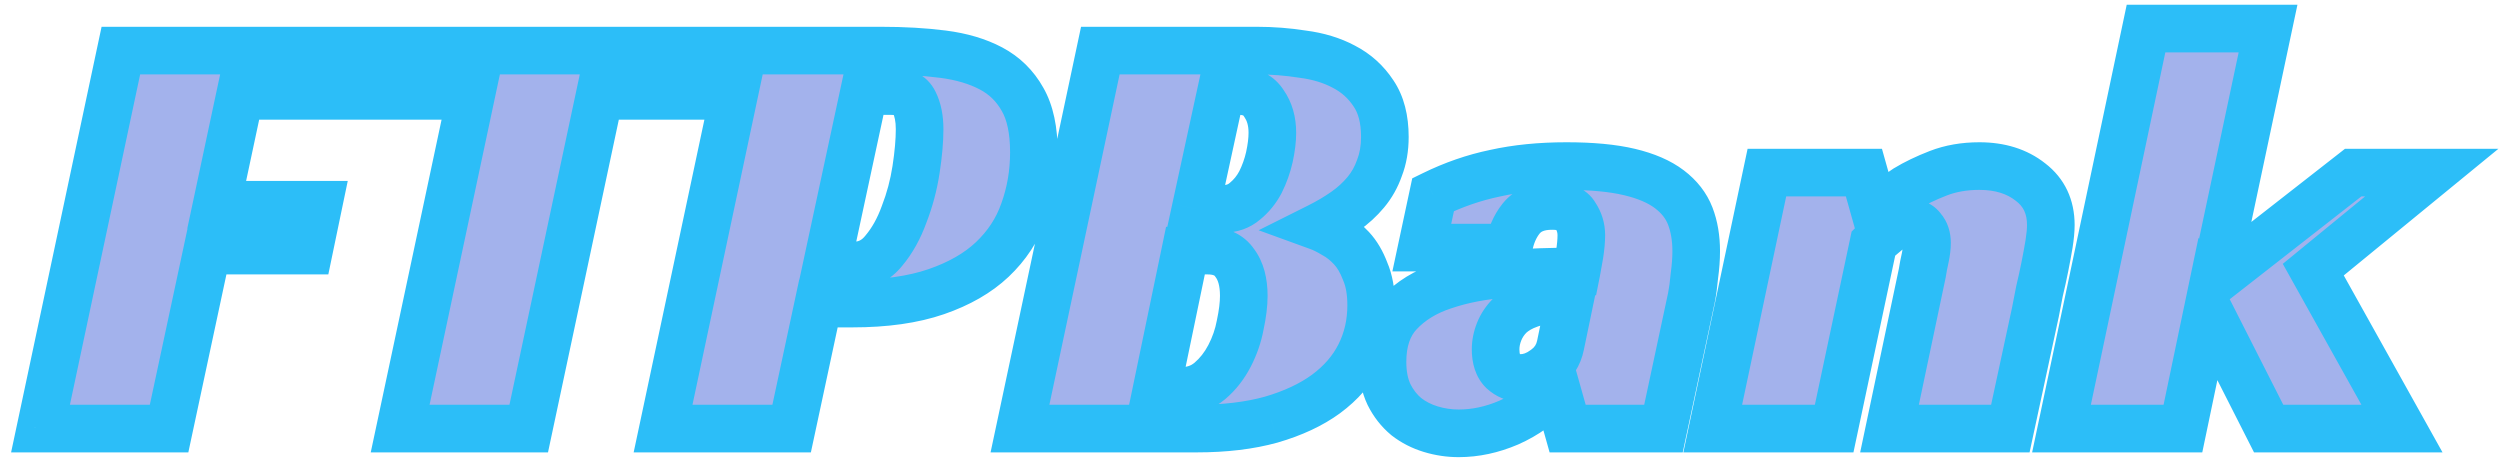 <svg width="210" height="39" viewBox="0 0 210 39" fill="none" xmlns="http://www.w3.org/2000/svg">
<path d="M10.152 4.25H31.202L30.402 8.05H20.152L18.202 17.2H26.752L25.952 21.05H17.402L14.202 36H3.402L10.152 4.25ZM58.413 8.05H50.363L44.413 36H33.613L39.563 8.05H31.613L32.513 4.25H59.263L58.413 8.05ZM71.747 22.3C72.747 22.3 73.581 21.883 74.247 21.05C74.947 20.217 75.514 19.2 75.947 18C76.414 16.8 76.747 15.55 76.947 14.25C77.147 12.95 77.247 11.817 77.247 10.85C77.247 9.95 77.097 9.2 76.797 8.6C76.497 7.967 75.847 7.65 74.847 7.65H72.597L69.447 22.3H71.747ZM68.747 25.5L66.497 36H55.697L62.447 4.25H73.997C75.897 4.25 77.631 4.35 79.197 4.55C80.764 4.75 82.114 5.15 83.247 5.75C84.381 6.35 85.264 7.217 85.897 8.35C86.531 9.45 86.847 10.933 86.847 12.8C86.847 14.533 86.564 16.183 85.997 17.75C85.464 19.283 84.581 20.633 83.347 21.8C82.147 22.933 80.581 23.833 78.647 24.5C76.714 25.167 74.364 25.5 71.597 25.5H68.747ZM116.328 11.5C116.328 12.467 116.178 13.333 115.878 14.1C115.611 14.867 115.228 15.55 114.728 16.15C114.228 16.75 113.644 17.283 112.978 17.75C112.311 18.217 111.578 18.65 110.778 19.05C111.144 19.183 111.578 19.4 112.078 19.7C112.578 19.967 113.061 20.35 113.528 20.85C113.994 21.35 114.378 22 114.678 22.8C115.011 23.567 115.178 24.517 115.178 25.65C115.178 27.15 114.861 28.533 114.228 29.8C113.594 31.067 112.644 32.167 111.378 33.1C110.144 34 108.611 34.717 106.778 35.25C104.978 35.75 102.894 36 100.528 36H85.678L92.428 4.25H105.578C106.878 4.25 108.161 4.35 109.428 4.55C110.728 4.717 111.878 5.067 112.878 5.6C113.911 6.133 114.744 6.883 115.378 7.85C116.011 8.783 116.328 10 116.328 11.5ZM102.728 17.55C103.461 17.55 104.078 17.333 104.578 16.9C105.111 16.467 105.544 15.933 105.878 15.3C106.211 14.633 106.461 13.933 106.628 13.2C106.794 12.433 106.878 11.75 106.878 11.15C106.878 10.183 106.644 9.367 106.178 8.7C105.744 8 105.044 7.65 104.078 7.65H102.578L100.428 17.55H102.728ZM99.128 32.85C100.128 32.85 100.961 32.567 101.628 32C102.294 31.433 102.844 30.733 103.278 29.9C103.711 29.067 104.011 28.2 104.178 27.3C104.378 26.367 104.478 25.55 104.478 24.85C104.478 23.683 104.228 22.767 103.728 22.1C103.261 21.4 102.494 21.05 101.428 21.05H99.578L97.128 32.85H99.128ZM120.381 16.35C122.081 15.517 123.815 14.917 125.581 14.55C127.381 14.15 129.381 13.95 131.581 13.95C133.715 13.95 135.481 14.117 136.881 14.45C138.281 14.783 139.398 15.267 140.231 15.9C141.065 16.533 141.648 17.283 141.981 18.15C142.315 19.017 142.481 20 142.481 21.1C142.481 21.733 142.431 22.417 142.331 23.15C142.265 23.883 142.181 24.5 142.081 25L139.731 36H131.681L130.781 32.8H130.481C129.415 33.967 128.165 34.867 126.731 35.5C125.331 36.1 123.931 36.4 122.531 36.4C121.731 36.4 120.948 36.283 120.181 36.05C119.415 35.817 118.731 35.467 118.131 35C117.531 34.5 117.048 33.883 116.681 33.15C116.315 32.383 116.131 31.467 116.131 30.4C116.131 28.667 116.598 27.3 117.531 26.3C118.498 25.267 119.748 24.5 121.281 24C122.848 23.467 124.598 23.133 126.531 23C128.498 22.867 130.465 22.8 132.431 22.8C132.498 22.467 132.581 22 132.681 21.4C132.781 20.767 132.831 20.217 132.831 19.75C132.831 19.15 132.665 18.6 132.331 18.1C132.031 17.567 131.381 17.3 130.381 17.3C129.215 17.3 128.348 17.65 127.781 18.35C127.248 19.017 126.898 19.833 126.731 20.8H119.431L120.381 16.35ZM131.881 25.15H130.981C130.015 25.15 129.181 25.283 128.481 25.55C127.815 25.783 127.265 26.1 126.831 26.5C126.431 26.9 126.131 27.35 125.931 27.85C125.731 28.35 125.631 28.85 125.631 29.35C125.631 30.15 125.831 30.75 126.231 31.15C126.665 31.55 127.165 31.75 127.731 31.75C128.431 31.75 129.115 31.5 129.781 31C130.481 30.5 130.915 29.833 131.081 29L131.881 25.15ZM157.769 17.7C158.469 17.033 159.252 16.417 160.119 15.85C160.886 15.383 161.786 14.95 162.819 14.55C163.852 14.15 165.002 13.95 166.269 13.95C168.002 13.95 169.436 14.4 170.569 15.3C171.702 16.167 172.269 17.367 172.269 18.9C172.269 19.333 172.219 19.867 172.119 20.5C172.019 21.1 171.902 21.733 171.769 22.4C171.636 23.067 171.486 23.75 171.319 24.45C171.186 25.117 171.069 25.717 170.969 26.25L168.869 36H158.719L161.469 22.95C161.536 22.517 161.619 22.083 161.719 21.65C161.819 21.183 161.869 20.767 161.869 20.4C161.869 19.9 161.736 19.5 161.469 19.2C161.236 18.867 160.869 18.7 160.369 18.7C159.769 18.7 159.186 18.917 158.619 19.35C158.086 19.783 157.669 20.15 157.369 20.45L154.069 36H143.869L148.419 14.5H156.569L157.469 17.7H157.769ZM186.016 23.6L197.666 14.5H204.266L194.316 22.65L201.766 36H190.566L185.466 25.95L183.366 36H173.166L180.266 2.4H190.516L186.016 23.6Z" fill="#1B3FCF" fill-opacity="0.4"/>
<path d="M10.152 4.25V2.25H8.533L8.196 3.834L10.152 4.25ZM31.202 4.25L33.159 4.662L33.667 2.25H31.202V4.25ZM30.402 8.05V10.05H32.025L32.359 8.462L30.402 8.05ZM20.152 8.05V6.05H18.534L18.196 7.633L20.152 8.05ZM18.202 17.2L16.246 16.783L15.731 19.2H18.202V17.2ZM26.752 17.2L28.71 17.607L29.211 15.2H26.752V17.2ZM25.952 21.05V23.05H27.579L27.91 21.457L25.952 21.05ZM17.402 21.05V19.05H15.785L15.447 20.631L17.402 21.05ZM14.202 36V38H15.82L16.158 36.419L14.202 36ZM3.402 36L1.446 35.584L0.932 38H3.402V36ZM10.152 6.25H31.202V2.25H10.152V6.25ZM29.245 3.838L28.445 7.638L32.359 8.462L33.159 4.662L29.245 3.838ZM30.402 6.05H20.152V10.05H30.402V6.05ZM18.196 7.633L16.246 16.783L20.158 17.617L22.108 8.467L18.196 7.633ZM18.202 19.2H26.752V15.2H18.202V19.2ZM24.794 16.793L23.994 20.643L27.91 21.457L28.71 17.607L24.794 16.793ZM25.952 19.05H17.402V23.05H25.952V19.05ZM15.447 20.631L12.247 35.581L16.158 36.419L19.358 21.469L15.447 20.631ZM14.202 34H3.402V38H14.202V34ZM5.359 36.416L12.109 4.666L8.196 3.834L1.446 35.584L5.359 36.416ZM58.413 8.05V10.05H60.015L60.365 8.487L58.413 8.05ZM50.363 8.05V6.05H48.744L48.407 7.634L50.363 8.05ZM44.413 36V38H46.032L46.369 36.416L44.413 36ZM33.613 36L31.657 35.584L31.142 38H33.613V36ZM39.563 8.05L41.519 8.466L42.033 6.05H39.563V8.05ZM31.613 8.05L29.667 7.589L29.084 10.05H31.613V8.05ZM32.513 4.25V2.25H30.931L30.567 3.789L32.513 4.25ZM59.263 4.25L61.215 4.687L61.76 2.25H59.263V4.25ZM58.413 6.05H50.363V10.05H58.413V6.05ZM48.407 7.634L42.457 35.584L46.369 36.416L52.319 8.466L48.407 7.634ZM44.413 34H33.613V38H44.413V34ZM35.569 36.416L41.519 8.466L37.607 7.634L31.657 35.584L35.569 36.416ZM39.563 6.05H31.613V10.05H39.563V6.05ZM33.559 8.511L34.459 4.711L30.567 3.789L29.667 7.589L33.559 8.511ZM32.513 6.25H59.263V2.25H32.513V6.25ZM57.311 3.813L56.461 7.613L60.365 8.487L61.215 4.687L57.311 3.813ZM74.247 21.05L72.716 19.764L72.701 19.782L72.686 19.801L74.247 21.05ZM75.947 18L74.083 17.275L74.074 17.298L74.066 17.321L75.947 18ZM76.947 14.25L74.971 13.946V13.946L76.947 14.25ZM76.797 8.6L74.99 9.456L74.999 9.475L75.008 9.494L76.797 8.6ZM72.597 7.65V5.65H70.982L70.642 7.23L72.597 7.65ZM69.447 22.3L67.492 21.88L66.972 24.3H69.447V22.3ZM68.747 25.5V23.5H67.13L66.792 25.081L68.747 25.5ZM66.497 36V38H68.114L68.453 36.419L66.497 36ZM55.697 36L53.741 35.584L53.227 38H55.697V36ZM62.447 4.25V2.25H60.828L60.491 3.834L62.447 4.25ZM79.197 4.55L78.944 6.534L79.197 4.55ZM83.247 5.75L82.311 7.518L83.247 5.75ZM85.897 8.35L84.151 9.326L84.158 9.337L84.164 9.348L85.897 8.35ZM85.997 17.75L84.117 17.07L84.112 17.081L84.108 17.093L85.997 17.75ZM83.347 21.8L84.721 23.254L84.722 23.253L83.347 21.8ZM71.747 24.3C73.4 24.3 74.792 23.57 75.809 22.299L72.686 19.801C72.369 20.196 72.094 20.3 71.747 20.3V24.3ZM75.779 22.336C76.654 21.295 77.329 20.063 77.828 18.679L74.066 17.321C73.699 18.337 73.241 19.139 72.716 19.764L75.779 22.336ZM77.811 18.725C78.332 17.386 78.702 15.995 78.924 14.554L74.971 13.946C74.792 15.105 74.496 16.214 74.083 17.275L77.811 18.725ZM78.924 14.554C79.134 13.187 79.247 11.947 79.247 10.85H75.247C75.247 11.686 75.16 12.713 74.971 13.946L78.924 14.554ZM79.247 10.85C79.247 9.741 79.064 8.661 78.586 7.706L75.008 9.494C75.13 9.739 75.247 10.159 75.247 10.85H79.247ZM78.605 7.744C77.838 6.124 76.24 5.65 74.847 5.65V9.65C74.994 9.65 75.094 9.662 75.155 9.674C75.215 9.685 75.228 9.695 75.209 9.685C75.187 9.675 75.142 9.648 75.092 9.599C75.042 9.548 75.009 9.496 74.99 9.456L78.605 7.744ZM74.847 5.65H72.597V9.65H74.847V5.65ZM70.642 7.23L67.492 21.88L71.403 22.72L74.553 8.07L70.642 7.23ZM69.447 24.3H71.747V20.3H69.447V24.3ZM66.792 25.081L64.542 35.581L68.453 36.419L70.703 25.919L66.792 25.081ZM66.497 34H55.697V38H66.497V34ZM57.654 36.416L64.403 4.666L60.491 3.834L53.741 35.584L57.654 36.416ZM62.447 6.25H73.997V2.25H62.447V6.25ZM73.997 6.25C75.829 6.25 77.476 6.347 78.944 6.534L79.451 2.566C77.785 2.353 75.966 2.25 73.997 2.25V6.25ZM78.944 6.534C80.325 6.71 81.434 7.053 82.311 7.518L84.183 3.982C82.794 3.247 81.203 2.79 79.451 2.566L78.944 6.534ZM82.311 7.518C83.1 7.935 83.704 8.524 84.151 9.326L87.643 7.374C86.824 5.909 85.662 4.765 84.183 3.982L82.311 7.518ZM84.164 9.348C84.559 10.034 84.847 11.13 84.847 12.8H88.847C88.847 10.737 88.502 8.866 87.63 7.352L84.164 9.348ZM84.847 12.8C84.847 14.311 84.601 15.73 84.117 17.07L87.878 18.43C88.527 16.637 88.847 14.756 88.847 12.8H84.847ZM84.108 17.093C83.685 18.31 82.984 19.39 81.973 20.347L84.722 23.253C86.177 21.876 87.243 20.257 87.886 18.407L84.108 17.093ZM81.974 20.346C81.024 21.243 79.722 22.014 77.995 22.609L79.299 26.391C81.439 25.653 83.271 24.623 84.721 23.254L81.974 20.346ZM77.995 22.609C76.331 23.183 74.215 23.5 71.597 23.5V27.5C74.513 27.5 77.097 27.15 79.299 26.391L77.995 22.609ZM71.597 23.5H68.747V27.5H71.597V23.5ZM115.878 14.1L114.015 13.371L114.001 13.407L113.989 13.443L115.878 14.1ZM112.978 17.75L111.831 16.111V16.111L112.978 17.75ZM110.778 19.05L109.883 17.261L105.724 19.341L110.094 20.93L110.778 19.05ZM112.078 19.7L111.049 21.415L111.092 21.441L111.137 21.465L112.078 19.7ZM113.528 20.85L112.066 22.215V22.215L113.528 20.85ZM114.678 22.8L112.805 23.502L112.823 23.55L112.844 23.598L114.678 22.8ZM114.228 29.8L112.439 28.906L114.228 29.8ZM111.378 33.1L112.557 34.716L112.564 34.71L111.378 33.1ZM106.778 35.25L107.313 37.177L107.325 37.174L107.336 37.17L106.778 35.25ZM85.678 36L83.722 35.584L83.208 38H85.678V36ZM92.428 4.25V2.25H90.808L90.472 3.834L92.428 4.25ZM109.428 4.55L109.116 6.526L109.145 6.53L109.173 6.534L109.428 4.55ZM112.878 5.6L111.937 7.365L111.948 7.371L111.96 7.377L112.878 5.6ZM115.378 7.85L113.705 8.946L113.714 8.96L113.723 8.973L115.378 7.85ZM104.578 16.9L103.317 15.348L103.292 15.368L103.268 15.389L104.578 16.9ZM105.878 15.3L107.648 16.232L107.657 16.213L107.667 16.194L105.878 15.3ZM106.628 13.2L108.578 13.643L108.58 13.634L108.582 13.625L106.628 13.2ZM106.178 8.7L104.477 9.753L104.507 9.801L104.539 9.847L106.178 8.7ZM102.578 7.65V5.65H100.965L100.623 7.226L102.578 7.65ZM100.428 17.55L98.473 17.125L97.947 19.55H100.428V17.55ZM101.628 32L100.332 30.476L101.628 32ZM103.278 29.9L105.052 30.823L103.278 29.9ZM104.178 27.3L102.222 26.881L102.216 26.908L102.211 26.936L104.178 27.3ZM103.728 22.1L102.064 23.209L102.094 23.256L102.128 23.3L103.728 22.1ZM99.578 21.05V19.05H97.95L97.62 20.643L99.578 21.05ZM97.128 32.85L95.169 32.443L94.67 34.85H97.128V32.85ZM114.328 11.5C114.328 12.26 114.21 12.873 114.015 13.371L117.74 14.829C118.145 13.793 118.328 12.673 118.328 11.5H114.328ZM113.989 13.443C113.798 13.991 113.531 14.462 113.191 14.87L116.264 17.43C116.924 16.638 117.424 15.742 117.767 14.757L113.989 13.443ZM113.191 14.87C112.809 15.328 112.358 15.742 111.831 16.111L114.125 19.389C114.93 18.825 115.646 18.172 116.264 17.43L113.191 14.87ZM111.831 16.111C111.252 16.517 110.604 16.901 109.883 17.261L111.672 20.839C112.551 20.399 113.37 19.917 114.125 19.389L111.831 16.111ZM110.094 20.93C110.298 21.003 110.61 21.152 111.049 21.415L113.107 17.985C112.545 17.648 111.991 17.363 111.461 17.17L110.094 20.93ZM111.137 21.465C111.407 21.609 111.719 21.843 112.066 22.215L114.99 19.485C114.403 18.857 113.749 18.325 113.019 17.935L111.137 21.465ZM112.066 22.215C112.315 22.482 112.575 22.889 112.805 23.502L116.55 22.098C116.18 21.111 115.674 20.218 114.99 19.485L112.066 22.215ZM112.844 23.598C113.036 24.04 113.178 24.699 113.178 25.65H117.178C117.178 24.334 116.986 23.093 116.512 22.003L112.844 23.598ZM113.178 25.65C113.178 26.858 112.925 27.933 112.439 28.906L116.017 30.694C116.797 29.134 117.178 27.442 117.178 25.65H113.178ZM112.439 28.906C111.962 29.859 111.232 30.723 110.191 31.49L112.564 34.71C114.057 33.61 115.227 32.274 116.017 30.694L112.439 28.906ZM110.199 31.484C109.193 32.218 107.883 32.846 106.219 33.33L107.336 37.17C109.339 36.588 111.096 35.782 112.557 34.716L110.199 31.484ZM106.242 33.323C104.656 33.764 102.759 34 100.528 34V38C103.03 38 105.3 37.736 107.313 37.177L106.242 33.323ZM100.528 34H85.678V38H100.528V34ZM87.634 36.416L94.384 4.666L90.472 3.834L83.722 35.584L87.634 36.416ZM92.428 6.25H105.578V2.25H92.428V6.25ZM105.578 6.25C106.775 6.25 107.954 6.342 109.116 6.526L109.74 2.574C108.368 2.358 106.981 2.25 105.578 2.25V6.25ZM109.173 6.534C110.27 6.674 111.181 6.962 111.937 7.365L113.819 3.835C112.574 3.172 111.185 2.759 109.682 2.566L109.173 6.534ZM111.96 7.377C112.689 7.753 113.262 8.27 113.705 8.946L117.051 6.754C116.227 5.497 115.133 4.513 113.795 3.823L111.96 7.377ZM113.723 8.973C114.068 9.482 114.328 10.271 114.328 11.5H118.328C118.328 9.729 117.954 8.085 117.033 6.727L113.723 8.973ZM102.728 19.55C103.886 19.55 104.984 19.195 105.888 18.411L103.268 15.389C103.172 15.472 103.036 15.55 102.728 15.55V19.55ZM105.839 18.452C106.591 17.841 107.194 17.094 107.648 16.232L104.108 14.368C103.895 14.773 103.631 15.092 103.317 15.348L105.839 18.452ZM107.667 16.194C108.072 15.383 108.376 14.531 108.578 13.643L104.677 12.757C104.546 13.335 104.35 13.884 104.089 14.406L107.667 16.194ZM108.582 13.625C108.77 12.759 108.878 11.929 108.878 11.15H104.878C104.878 11.571 104.818 12.108 104.673 12.775L108.582 13.625ZM108.878 11.15C108.878 9.852 108.56 8.615 107.816 7.553L104.539 9.847C104.729 10.118 104.878 10.515 104.878 11.15H108.878ZM107.878 7.647C107.012 6.247 105.596 5.65 104.078 5.65V9.65C104.322 9.65 104.419 9.694 104.433 9.701C104.441 9.705 104.443 9.707 104.443 9.708C104.445 9.709 104.457 9.721 104.477 9.753L107.878 7.647ZM104.078 5.65H102.578V9.65H104.078V5.65ZM100.623 7.226L98.473 17.125L102.382 17.974L104.532 8.074L100.623 7.226ZM100.428 19.55H102.728V15.55H100.428V19.55ZM99.128 34.85C100.53 34.85 101.843 34.441 102.923 33.524L100.332 30.476C100.079 30.692 99.725 30.85 99.128 30.85V34.85ZM102.923 33.524C103.801 32.778 104.508 31.869 105.052 30.823L101.503 28.977C101.18 29.598 100.788 30.089 100.332 30.476L102.923 33.524ZM105.052 30.823C105.574 29.818 105.941 28.764 106.144 27.664L102.211 26.936C102.081 27.636 101.848 28.315 101.503 28.977L105.052 30.823ZM106.133 27.719C106.353 26.694 106.478 25.731 106.478 24.85H102.478C102.478 25.369 102.402 26.039 102.222 26.881L106.133 27.719ZM106.478 24.85C106.478 23.419 106.173 22.027 105.328 20.9L102.128 23.3C102.282 23.506 102.478 23.947 102.478 24.85H106.478ZM105.392 20.991C104.455 19.585 102.961 19.05 101.428 19.05V23.05C101.748 23.05 101.909 23.103 101.972 23.132C102.018 23.153 102.037 23.17 102.064 23.209L105.392 20.991ZM101.428 19.05H99.578V23.05H101.428V19.05ZM97.62 20.643L95.169 32.443L99.086 33.257L101.536 21.457L97.62 20.643ZM97.128 34.85H99.128V30.85H97.128V34.85ZM120.381 16.35L119.501 14.554L118.628 14.982L118.425 15.932L120.381 16.35ZM125.581 14.55L125.988 16.508L126.001 16.505L126.015 16.502L125.581 14.55ZM136.881 14.45L136.418 16.396L136.881 14.45ZM140.231 15.9L139.021 17.492V17.492L140.231 15.9ZM142.331 23.15L140.35 22.88L140.344 22.924L140.339 22.969L142.331 23.15ZM142.081 25L144.037 25.418L144.04 25.405L144.042 25.392L142.081 25ZM139.731 36V38H141.349L141.687 36.418L139.731 36ZM131.681 36L129.756 36.541L130.166 38H131.681V36ZM130.781 32.8L132.707 32.258L132.296 30.8H130.781V32.8ZM130.481 32.8V30.8H129.6L129.005 31.451L130.481 32.8ZM126.731 35.5L127.519 37.338L127.529 37.334L127.54 37.329L126.731 35.5ZM120.181 36.05L120.764 34.137L120.181 36.05ZM118.131 35L116.851 36.536L116.877 36.558L116.903 36.579L118.131 35ZM116.681 33.15L114.877 34.013L114.885 34.029L114.892 34.044L116.681 33.15ZM117.531 26.3L116.071 24.934L116.069 24.935L117.531 26.3ZM121.281 24L121.901 25.901L121.914 25.898L121.926 25.893L121.281 24ZM126.531 23L126.396 21.005L126.394 21.005L126.531 23ZM132.431 22.8V24.8H134.071L134.392 23.192L132.431 22.8ZM132.681 21.4L134.654 21.729L134.655 21.72L134.657 21.712L132.681 21.4ZM132.331 18.1L130.588 19.081L130.625 19.146L130.667 19.209L132.331 18.1ZM127.781 18.35L126.227 17.092L126.22 17.101L127.781 18.35ZM126.731 20.8V22.8H128.416L128.702 21.14L126.731 20.8ZM119.431 20.8L117.475 20.382L116.959 22.8H119.431V20.8ZM131.881 25.15L133.839 25.557L134.34 23.15H131.881V25.15ZM128.481 25.55L129.142 27.438L129.168 27.429L129.193 27.419L128.481 25.55ZM126.831 26.5L125.475 25.03L125.445 25.058L125.417 25.086L126.831 26.5ZM125.931 27.85L127.788 28.593L125.931 27.85ZM126.231 31.15L124.817 32.564L124.845 32.593L124.875 32.62L126.231 31.15ZM129.781 31L128.619 29.372L128.6 29.386L128.581 29.4L129.781 31ZM131.081 29L129.123 28.593L129.122 28.6L129.12 28.608L131.081 29ZM121.262 18.146C122.818 17.383 124.393 16.839 125.988 16.508L125.175 12.592C123.236 12.994 121.344 13.651 119.501 14.554L121.262 18.146ZM126.015 16.502C127.648 16.139 129.5 15.95 131.581 15.95V11.95C129.262 11.95 127.114 12.161 125.147 12.598L126.015 16.502ZM131.581 15.95C133.626 15.95 135.224 16.111 136.418 16.396L137.344 12.504C135.739 12.122 133.803 11.95 131.581 11.95V15.95ZM136.418 16.396C137.642 16.687 138.476 17.078 139.021 17.492L141.441 14.308C140.32 13.455 138.92 12.88 137.344 12.504L136.418 16.396ZM139.021 17.492C139.597 17.93 139.931 18.391 140.115 18.868L143.848 17.432C143.365 16.176 142.532 15.136 141.441 14.308L139.021 17.492ZM140.115 18.868C140.345 19.468 140.481 20.201 140.481 21.1H144.481C144.481 19.799 144.284 18.566 143.848 17.432L140.115 18.868ZM140.481 21.1C140.481 21.629 140.439 22.221 140.35 22.88L144.313 23.42C144.423 22.612 144.481 21.837 144.481 21.1H140.481ZM140.339 22.969C140.277 23.66 140.202 24.201 140.12 24.608L144.042 25.392C144.161 24.799 144.252 24.107 144.323 23.331L140.339 22.969ZM140.125 24.582L137.775 35.582L141.687 36.418L144.037 25.418L140.125 24.582ZM139.731 34H131.681V38H139.731V34ZM133.607 35.459L132.707 32.258L128.856 33.342L129.756 36.541L133.607 35.459ZM130.781 30.8H130.481V34.8H130.781V30.8ZM129.005 31.451C128.124 32.414 127.101 33.15 125.923 33.671L127.54 37.329C129.229 36.583 130.705 35.519 131.957 34.15L129.005 31.451ZM125.943 33.662C124.77 34.164 123.637 34.4 122.531 34.4V38.4C124.225 38.4 125.892 38.035 127.519 37.338L125.943 33.662ZM122.531 34.4C121.929 34.4 121.342 34.313 120.764 34.137L119.599 37.963C120.554 38.254 121.534 38.4 122.531 38.4V34.4ZM120.764 34.137C120.218 33.971 119.756 33.73 119.359 33.421L116.903 36.579C117.707 37.203 118.611 37.663 119.599 37.963L120.764 34.137ZM119.412 33.464C119.034 33.149 118.72 32.755 118.47 32.256L114.892 34.044C115.376 35.012 116.028 35.851 116.851 36.536L119.412 33.464ZM118.486 32.287C118.276 31.849 118.131 31.242 118.131 30.4H114.131C114.131 31.691 114.353 32.917 114.877 34.013L118.486 32.287ZM118.131 30.4C118.131 29.032 118.491 28.203 118.993 27.665L116.069 24.935C114.705 26.397 114.131 28.301 114.131 30.4H118.131ZM118.992 27.666C119.697 26.912 120.643 26.312 121.901 25.901L120.661 22.099C118.852 22.688 117.298 23.621 116.071 24.934L118.992 27.666ZM121.926 25.893C123.303 25.424 124.88 25.119 126.669 24.995L126.394 21.005C124.316 21.148 122.392 21.509 120.637 22.107L121.926 25.893ZM126.667 24.995C128.588 24.865 130.51 24.8 132.431 24.8V20.8C130.419 20.8 128.408 20.868 126.396 21.005L126.667 24.995ZM134.392 23.192C134.465 22.828 134.553 22.336 134.654 21.729L130.708 21.071C130.61 21.664 130.53 22.106 130.47 22.408L134.392 23.192ZM134.657 21.712C134.768 21.011 134.831 20.352 134.831 19.75H130.831C130.831 20.082 130.795 20.523 130.706 21.088L134.657 21.712ZM134.831 19.75C134.831 18.755 134.547 17.819 133.995 16.991L130.667 19.209C130.782 19.381 130.831 19.546 130.831 19.75H134.831ZM134.074 17.119C133.234 15.626 131.621 15.3 130.381 15.3V19.3C130.544 19.3 130.664 19.311 130.747 19.324C130.829 19.338 130.862 19.351 130.86 19.35C130.855 19.348 130.812 19.33 130.752 19.28C130.691 19.228 130.632 19.159 130.588 19.081L134.074 17.119ZM130.381 15.3C128.804 15.3 127.28 15.791 126.227 17.092L129.336 19.608C129.416 19.509 129.625 19.3 130.381 19.3V15.3ZM126.22 17.101C125.446 18.068 124.976 19.211 124.76 20.46L128.702 21.14C128.82 20.456 129.05 19.965 129.343 19.599L126.22 17.101ZM126.731 18.8H119.431V22.8H126.731V18.8ZM121.387 21.218L122.337 16.768L118.425 15.932L117.475 20.382L121.387 21.218ZM131.881 23.15H130.981V27.15H131.881V23.15ZM130.981 23.15C129.839 23.15 128.752 23.307 127.769 23.681L129.193 27.419C129.61 27.26 130.191 27.15 130.981 27.15V23.15ZM127.821 23.662C126.946 23.968 126.145 24.412 125.475 25.03L128.188 27.97C128.385 27.788 128.683 27.598 129.142 27.438L127.821 23.662ZM125.417 25.086C124.835 25.668 124.38 26.343 124.074 27.107L127.788 28.593C127.883 28.357 128.027 28.133 128.245 27.914L125.417 25.086ZM124.074 27.107C123.787 27.825 123.631 28.576 123.631 29.35H127.631C127.631 29.123 127.675 28.875 127.788 28.593L124.074 27.107ZM123.631 29.35C123.631 30.458 123.91 31.657 124.817 32.564L127.645 29.736C127.69 29.78 127.692 29.808 127.679 29.767C127.662 29.717 127.631 29.589 127.631 29.35H123.631ZM124.875 32.62C125.661 33.345 126.64 33.75 127.731 33.75V29.75C127.708 29.75 127.694 29.748 127.687 29.747C127.681 29.746 127.677 29.744 127.674 29.743C127.671 29.742 127.642 29.731 127.588 29.68L124.875 32.62ZM127.731 33.75C128.942 33.75 130.036 33.309 130.981 32.6L128.581 29.4C128.193 29.691 127.921 29.75 127.731 29.75V33.75ZM130.944 32.627C132.052 31.836 132.775 30.731 133.042 29.392L129.12 28.608C129.054 28.936 128.911 29.164 128.619 29.372L130.944 32.627ZM133.039 29.407L133.839 25.557L129.923 24.743L129.123 28.593L133.039 29.407ZM157.769 17.7V19.7H158.569L159.148 19.148L157.769 17.7ZM160.119 15.85L159.079 14.142L159.052 14.158L159.025 14.176L160.119 15.85ZM170.569 15.3L169.325 16.866L169.34 16.878L169.354 16.889L170.569 15.3ZM172.119 20.5L174.092 20.829L174.093 20.82L174.095 20.812L172.119 20.5ZM171.319 24.45L169.374 23.987L169.365 24.022L169.358 24.058L171.319 24.45ZM170.969 26.25L172.924 26.671L172.93 26.645L172.935 26.619L170.969 26.25ZM168.869 36V38H170.484L170.824 36.421L168.869 36ZM158.719 36L156.762 35.588L156.254 38H158.719V36ZM161.469 22.95L163.426 23.362L163.438 23.308L163.446 23.254L161.469 22.95ZM161.719 21.65L163.668 22.1L163.671 22.084L163.675 22.069L161.719 21.65ZM161.469 19.2L159.831 20.347L159.897 20.442L159.974 20.529L161.469 19.2ZM158.619 19.35L157.404 17.761L157.381 17.779L157.358 17.798L158.619 19.35ZM157.369 20.45L155.955 19.036L155.536 19.455L155.413 20.035L157.369 20.45ZM154.069 36V38H155.689L156.026 36.415L154.069 36ZM143.869 36L141.912 35.586L141.402 38H143.869V36ZM148.419 14.5V12.5H146.798L146.462 14.086L148.419 14.5ZM156.569 14.5L158.494 13.959L158.084 12.5H156.569V14.5ZM157.469 17.7L155.544 18.241L155.954 19.7H157.469V17.7ZM159.148 19.148C159.755 18.571 160.441 18.029 161.214 17.524L159.025 14.176C158.064 14.805 157.184 15.496 156.39 16.252L159.148 19.148ZM161.159 17.558C161.804 17.166 162.594 16.782 163.541 16.415L162.097 12.685C160.978 13.118 159.967 13.601 159.079 14.142L161.159 17.558ZM163.541 16.415C164.314 16.116 165.214 15.95 166.269 15.95V11.95C164.791 11.95 163.391 12.184 162.097 12.685L163.541 16.415ZM166.269 15.95C167.643 15.95 168.612 16.3 169.325 16.866L171.813 13.734C170.26 12.5 168.362 11.95 166.269 11.95V15.95ZM169.354 16.889C169.951 17.345 170.269 17.936 170.269 18.9H174.269C174.269 16.798 173.454 14.988 171.784 13.711L169.354 16.889ZM170.269 18.9C170.269 19.192 170.234 19.614 170.144 20.188L174.095 20.812C174.204 20.119 174.269 19.474 174.269 18.9H170.269ZM170.146 20.171C170.05 20.748 169.938 21.36 169.808 22.008L173.73 22.792C173.867 22.107 173.988 21.452 174.092 20.829L170.146 20.171ZM169.808 22.008C169.68 22.649 169.535 23.309 169.374 23.987L173.265 24.913C173.437 24.191 173.592 23.484 173.73 22.792L169.808 22.008ZM169.358 24.058C169.223 24.73 169.105 25.338 169.003 25.881L172.935 26.619C173.033 26.095 173.148 25.503 173.28 24.842L169.358 24.058ZM169.014 25.829L166.914 35.579L170.824 36.421L172.924 26.671L169.014 25.829ZM168.869 34H158.719V38H168.869V34ZM160.676 36.412L163.426 23.362L159.512 22.538L156.762 35.588L160.676 36.412ZM163.446 23.254C163.505 22.87 163.579 22.486 163.668 22.1L159.77 21.2C159.659 21.681 159.567 22.163 159.492 22.646L163.446 23.254ZM163.675 22.069C163.796 21.503 163.869 20.942 163.869 20.4H159.869C159.869 20.591 159.842 20.863 159.764 21.231L163.675 22.069ZM163.869 20.4C163.869 19.535 163.631 18.621 162.964 17.871L159.974 20.529C159.949 20.5 159.926 20.468 159.908 20.436C159.889 20.404 159.878 20.377 159.872 20.358C159.859 20.32 159.869 20.326 159.869 20.4H163.869ZM163.108 18.053C162.413 17.06 161.353 16.7 160.369 16.7V20.7C160.401 20.7 160.323 20.706 160.192 20.646C160.046 20.579 159.917 20.47 159.831 20.347L163.108 18.053ZM160.369 16.7C159.251 16.7 158.252 17.113 157.404 17.761L159.834 20.939C160.12 20.72 160.287 20.7 160.369 20.7V16.7ZM157.358 17.798C156.8 18.252 156.324 18.667 155.955 19.036L158.783 21.864C159.014 21.633 159.372 21.315 159.88 20.902L157.358 17.798ZM155.413 20.035L152.113 35.585L156.026 36.415L159.326 20.865L155.413 20.035ZM154.069 34H143.869V38H154.069V34ZM145.826 36.414L150.376 14.914L146.462 14.086L141.912 35.586L145.826 36.414ZM148.419 16.5H156.569V12.5H148.419V16.5ZM154.644 15.041L155.544 18.241L159.394 17.159L158.494 13.959L154.644 15.041ZM157.469 19.7H157.769V15.7H157.469V19.7ZM186.016 23.6L184.06 23.185L182.919 28.557L187.247 25.176L186.016 23.6ZM197.666 14.5V12.5H196.977L196.435 12.924L197.666 14.5ZM204.266 14.5L205.533 16.047L209.864 12.5H204.266V14.5ZM194.316 22.65L193.049 21.103L191.754 22.163L192.57 23.625L194.316 22.65ZM201.766 36V38H205.172L203.512 35.025L201.766 36ZM190.566 36L188.783 36.905L189.338 38H190.566V36ZM185.466 25.95L187.25 25.045L184.673 19.968L183.508 25.541L185.466 25.95ZM183.366 36V38H184.991L185.324 36.409L183.366 36ZM173.166 36L171.209 35.587L170.699 38H173.166V36ZM180.266 2.4V0.4H178.644L178.309 1.987L180.266 2.4ZM190.516 2.4L192.472 2.815L192.985 0.4H190.516V2.4ZM187.247 25.176L198.897 16.076L196.435 12.924L184.785 22.024L187.247 25.176ZM197.666 16.5H204.266V12.5H197.666V16.5ZM202.999 12.953L193.049 21.103L195.583 24.197L205.533 16.047L202.999 12.953ZM192.57 23.625L200.02 36.975L203.512 35.025L196.062 21.675L192.57 23.625ZM201.766 34H190.566V38H201.766V34ZM192.35 35.095L187.25 25.045L183.683 26.855L188.783 36.905L192.35 35.095ZM183.508 25.541L181.408 35.591L185.324 36.409L187.424 26.359L183.508 25.541ZM183.366 34H173.166V38H183.366V34ZM175.123 36.413L182.223 2.813L178.309 1.987L171.209 35.587L175.123 36.413ZM180.266 4.4H190.516V0.4H180.266V4.4ZM188.56 1.985L184.06 23.185L187.972 24.015L192.472 2.815L188.56 1.985Z" fill="#2CBEF8"/>
</svg>
